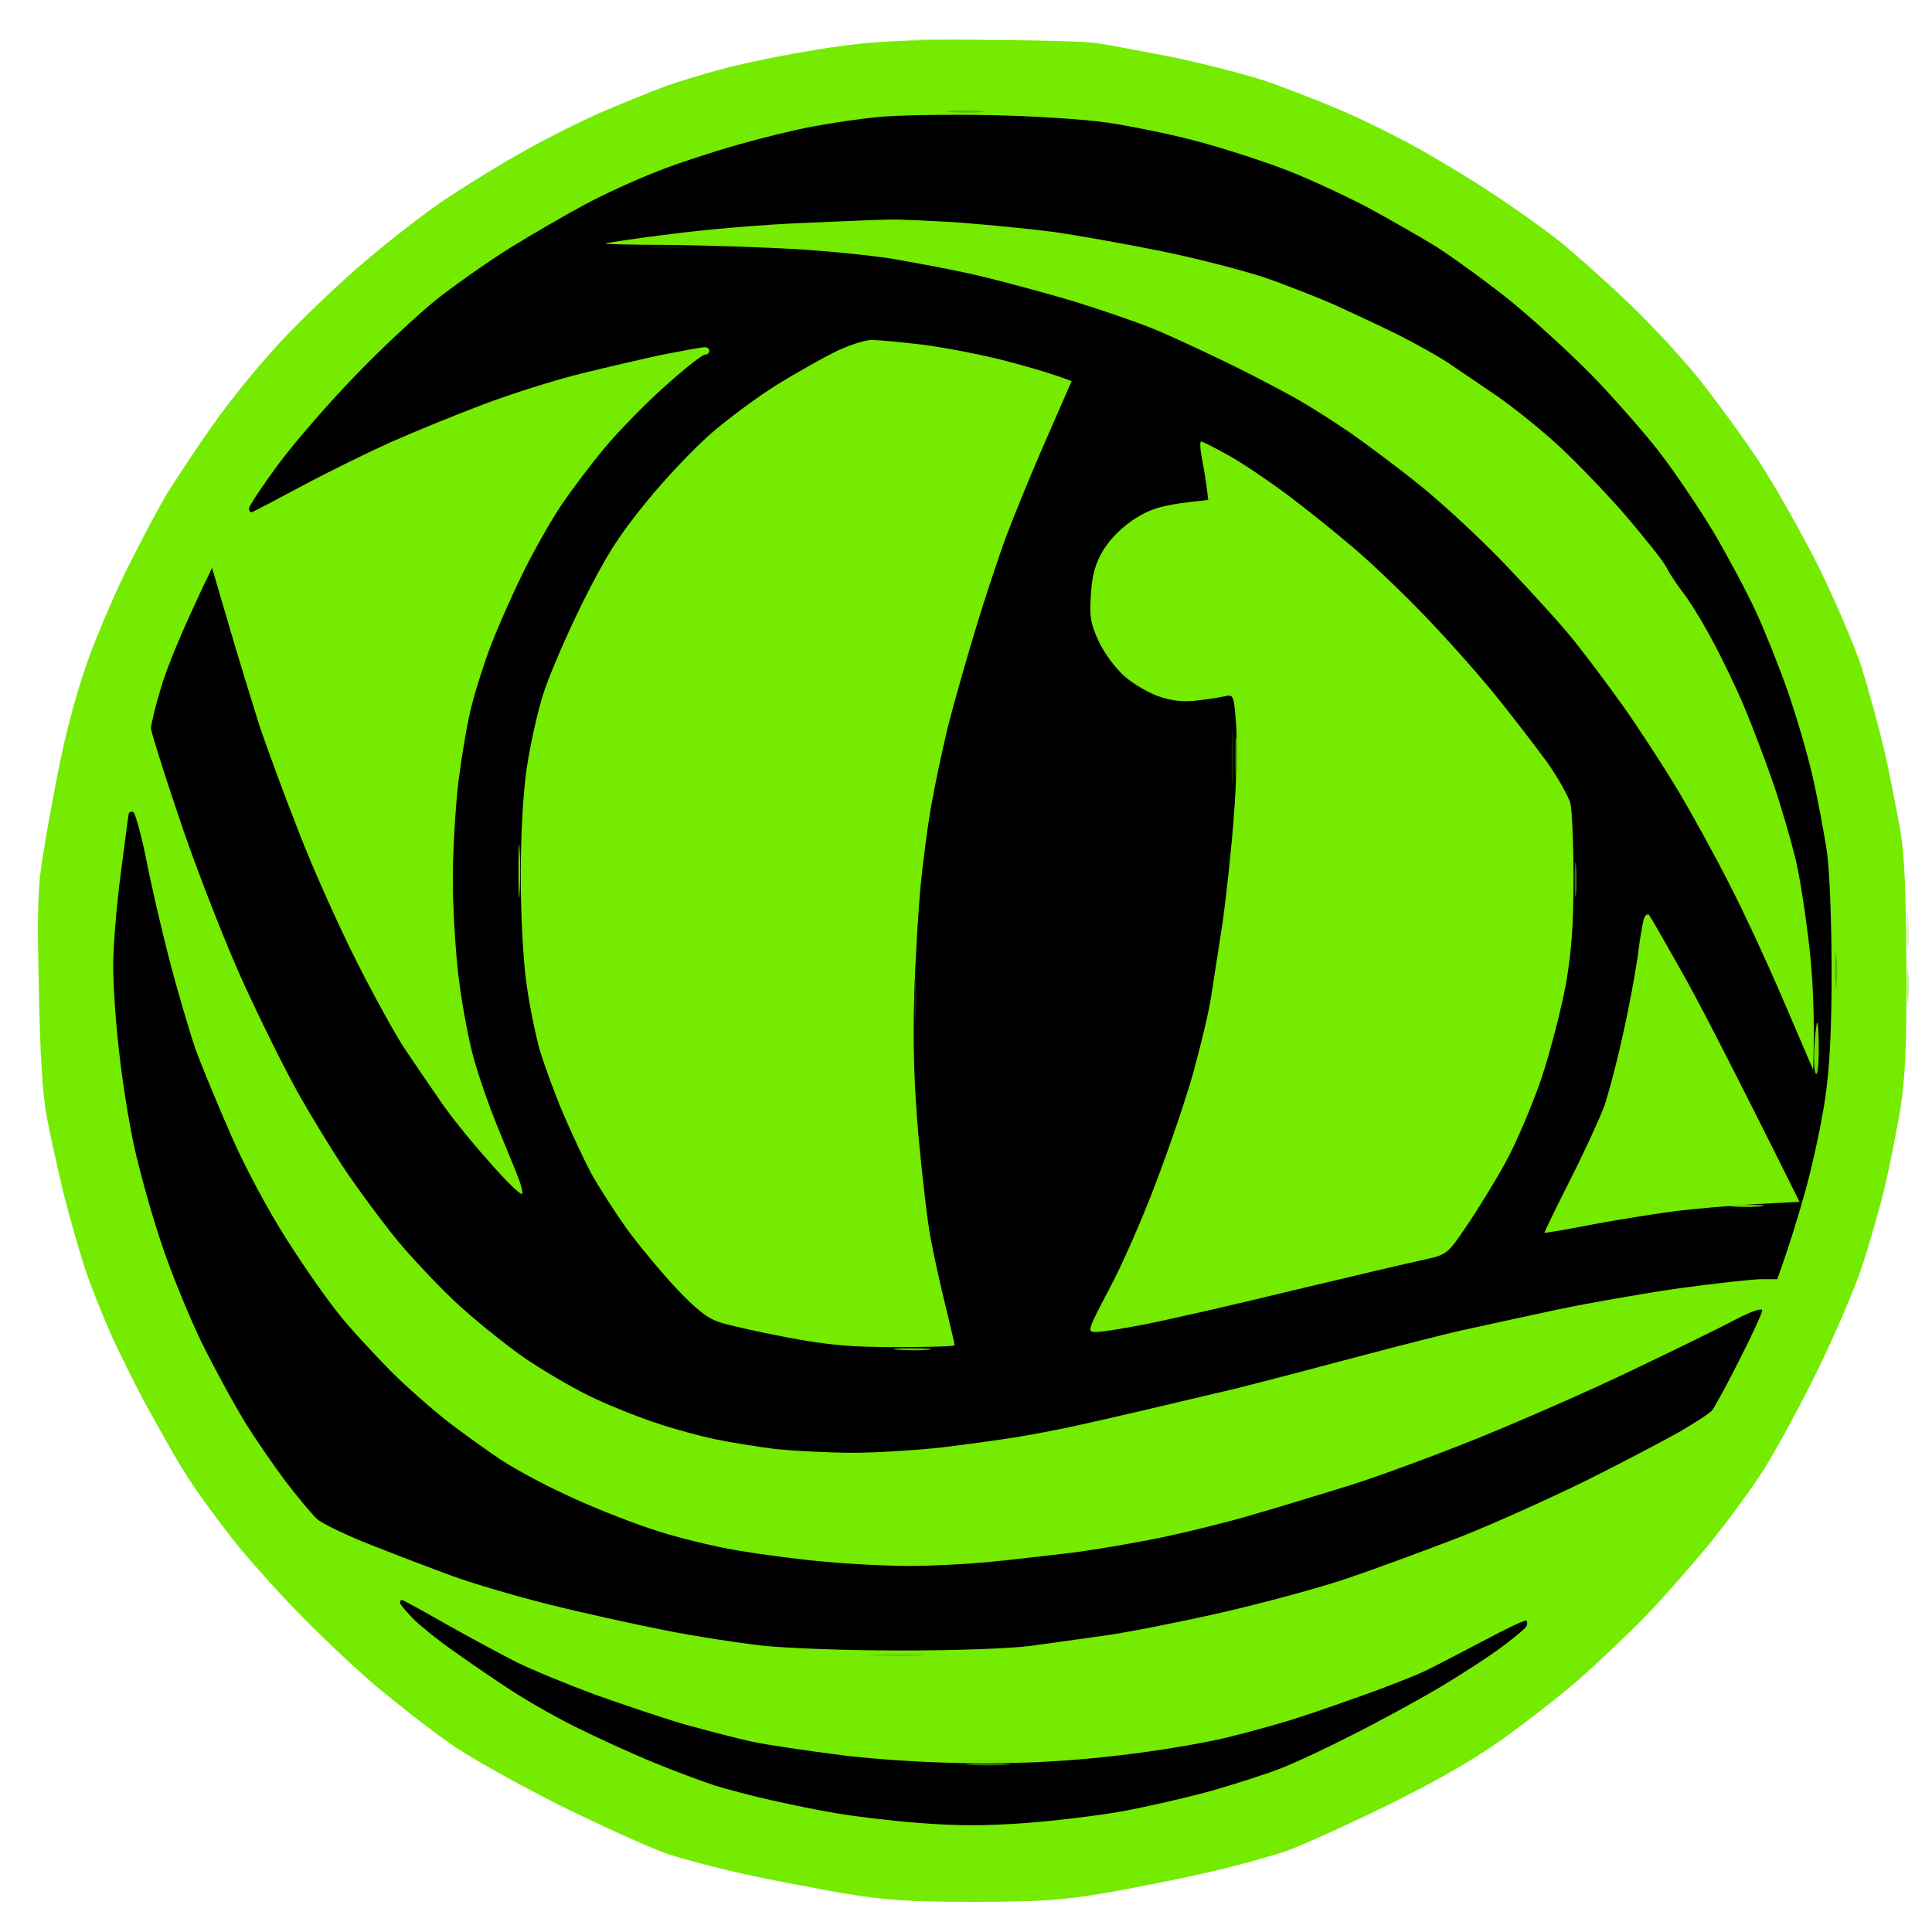 <svg version="1.2" xmlns="http://www.w3.org/2000/svg" viewBox="0 0 512 512" width="512" height="512">
	<title>0-summoned-svg</title>
	<style>
		.s0 { fill: #74eb00 } 
		.s1 { opacity: .5;fill: #74eb00 } 
		.s2 { opacity: .3;fill: #74eb00 } 
		.s3 { fill: #000000 } 
		.s4 { fill: #6ddd00 } 
		.s5 { fill: #62c700 } 
		.s6 { fill: #59b400 } 
		.s7 { fill: #387200 } 
		.s8 { fill: #0b1600 } 
		.s9 { fill: #152b00 } 
		.s10 { fill: #4f9f00 } 
	</style>
	<g id="beast-eye">
		<path id="Path 0" class="s0" d="m260 10.6c14 0 27.8 0.4 30.5 0.8 2.8 0.4 11.8 2.1 20 3.7 8.3 1.7 19.5 4.6 25 6.4 5.5 1.9 14.7 5.5 20.5 8 5.8 2.5 15 7.1 20.5 10.2 5.5 3.1 14.3 8.4 19.5 11.9 5.2 3.4 12.9 8.9 17 12.1 4.1 3.3 12.4 10.7 18.4 16.4 6 5.7 14.5 14.9 18.9 20.4 4.4 5.5 11.6 15.4 16 22 4.3 6.6 11.4 19.2 15.8 28 4.3 8.8 9.4 20.7 11.3 26.5 1.8 5.8 4.5 15.7 6 22 1.4 6.3 3.2 15.6 4.1 20.5 1.2 6.6 1.6 16.3 1.7 36.5 0.1 21.6-0.3 29.7-1.6 38-1 5.8-2.8 15-4.1 20.5-1.3 5.5-4 14.9-6 21-2 6.1-7.6 19.1-12.5 29-4.9 9.9-11.6 22.1-14.9 27-3.3 4.9-9.5 13.3-13.8 18.5-4.3 5.2-11.6 13.5-16.3 18.4-4.7 4.8-12.6 12.3-17.5 16.6-4.9 4.3-14.2 11.5-20.5 16-7.9 5.6-17.5 11.1-30.5 17.5-10.4 5.1-22.4 10.5-26.5 12-4.1 1.4-13.4 4-20.5 5.6-7.1 1.7-19.4 4.1-27.2 5.5-12 2-17.7 2.4-35.3 2.4-17.6 0-23.3-0.4-35.3-2.4-7.8-1.4-19.4-3.6-25.7-5-6.3-1.4-15.1-3.7-19.5-5.1-4.4-1.4-17.4-7.3-29-13-12.5-6.3-24.6-13.1-30-17-5-3.5-13.5-10.2-18.9-14.7-5.4-4.6-15.1-13.7-21.5-20.4-6.4-6.6-14.3-15.6-17.6-20-3.3-4.3-7.1-9.5-8.4-11.4-1.3-1.9-3.8-5.7-5.4-8.5-1.6-2.7-5.2-9.1-7.9-14-2.7-4.9-6.7-13.1-9-18-2.2-4.9-5.4-12.8-7-17.5-1.6-4.7-4.2-13.9-5.9-20.5-1.6-6.6-3.6-15.8-4.5-20.5-1.1-5.7-1.8-16.8-2.1-34-0.5-21.1-0.3-27.3 1.2-36 0.9-5.8 2.8-16.1 4.2-23 1.3-6.9 4.2-17.9 6.4-24.5 2.1-6.6 7.2-18.8 11.2-27 4.1-8.2 9.3-18.2 11.8-22 2.4-3.8 7.5-11.5 11.4-17 3.8-5.5 11.1-14.5 16.1-20 4.9-5.5 14.8-15.1 22-21.4 7.1-6.2 17.8-14.6 23.9-18.6 6-4 15.5-9.8 21-12.8 5.5-3.1 14.3-7.5 19.5-9.8 5.2-2.2 12.9-5.4 17-6.9 4.1-1.5 12.4-4 18.5-5.5 6.1-1.5 17.5-3.7 25.5-4.9 11.9-1.7 19.1-2.1 40-2z"/>
		<path id="Path 1" class="s1" d="m251 10.4c8.5 0 12.1 0.2 8 0.3-4.1 0.2-11.1 0.2-15.5 0-4.4-0.1-1-0.3 7.5-0.3zm254.7 247.1c0.2 2.2 0.2 5.6 0 7.5-0.2 1.9-0.4 0.1-0.4-4 0-4.1 0.2-5.7 0.4-3.5z"/>
		<path id="Path 2" class="s2" d="m505.7 243.5c0.2 2.2 0.2 5.6 0 7.5-0.2 1.9-0.4 0.1-0.4-4 0-4.1 0.2-5.7 0.4-3.5z"/>
		<path id="Path 3" class="s3" d="m262 30.5c11.3 0.2 25.4 1.1 31.5 2 6.1 0.9 16.9 3.1 24 5 7.1 1.9 17.9 5.4 24 7.8 6.1 2.4 15.5 6.8 21 9.7 5.5 3 13.6 7.6 18 10.3 4.4 2.8 13.2 9.2 19.5 14.2 6.3 5.1 16.2 14.2 22 20.1 5.8 6 13.9 15.2 17.9 20.4 4 5.2 10.4 14.7 14.2 21 3.7 6.3 8.8 15.8 11.2 21 2.4 5.2 6.2 14.7 8.4 21 2.2 6.3 5.2 16.4 6.6 22.5 1.4 6.1 3.1 15.3 3.9 20.5 0.7 5.5 1.2 18.8 1.2 31.5 0 15.3-0.5 25.5-1.7 33.5-0.9 6.3-3.2 17.1-5.1 24-1.9 6.9-4.4 15.1-7.6 24h-4.2c-2.4 0-12.2 1.1-21.8 2.4-9.6 1.4-24 3.9-32 5.6-8 1.7-18.6 4-23.5 5.1-4.9 1-18.2 4.4-29.5 7.4-11.3 3-26.1 6.9-33 8.6-6.9 1.6-18.1 4.3-25 5.9-6.9 1.6-15.6 3.6-19.5 4.4-3.9 0.8-10.1 2-14 2.6-3.9 0.6-12.4 1.8-19 2.6-6.6 0.7-17.2 1.4-23.5 1.4-6.3 0-15.6-0.5-20.5-1-4.9-0.6-12.2-1.8-16-2.6-3.8-0.8-10.6-2.6-15-4.1-4.4-1.4-11.8-4.3-16.5-6.5-4.7-2.1-13-6.9-18.5-10.6-5.4-3.7-14.2-10.8-19.4-15.7-5.1-4.9-12.3-12.6-15.8-17-3.5-4.4-9-11.8-12.2-16.5-3.2-4.7-9-14.1-12.9-21-3.9-6.9-11-21.3-15.8-32-4.7-10.7-12-29.4-16-41.5-4.1-12.1-7.4-22.7-7.4-23.5 0-0.8 1.1-5.6 2.6-10.5 1.4-4.9 5-14.2 13.6-32l4.4 15c2.4 8.3 6 19.9 7.9 26 2 6.1 6.8 19.1 10.7 29 3.8 9.9 10.8 25.4 15.4 34.5 4.6 9.1 10.3 19.4 12.7 23 2.4 3.6 6.5 9.6 9.2 13.5 2.6 3.9 8.4 11.1 12.9 16.1 4.4 5.1 8.4 9 8.9 8.8 0.4-0.2-0.2-2.5-1.3-5.2-1-2.6-3.5-8.5-5.4-13.2-1.9-4.7-4.6-12.3-5.9-17-1.4-4.7-3.2-14.4-4.1-21.5-0.9-7.2-1.6-19.1-1.6-26.5 0-7.4 0.7-19.1 1.5-26 0.9-6.9 2.4-15.9 3.5-20 1-4.1 3.4-11.6 5.3-16.5 1.9-4.9 5.8-13.7 8.7-19.5 2.9-5.8 7.4-13.7 10-17.5 2.6-3.8 7.7-10.6 11.4-15 3.7-4.4 10.8-11.7 15.9-16.2 5.1-4.6 9.8-8.3 10.5-8.3 0.6 0 1.2-0.5 1.2-1 0-0.6-0.6-1-1.2-1-0.7 0-5.6 0.9-10.8 1.9-5.2 1.1-15.1 3.4-22 5.1-6.9 1.7-18.6 5.4-26 8.2-7.4 2.8-18.4 7.3-24.5 10-6 2.7-16.6 7.9-23.5 11.6-6.9 3.7-12.8 6.8-13.2 6.9-0.5 0.2-0.8-0.3-0.8-1 0-0.6 3.5-5.9 7.8-11.7 4.3-5.8 13.4-16.3 20.3-23.4 6.8-7.1 16.5-16.1 21.4-20.1 5-3.9 13.7-10.1 19.5-13.7 5.8-3.6 14.8-8.8 20-11.6 5.2-2.8 13.8-6.7 19-8.7 5.2-2.1 14.7-5.2 21-7 6.3-1.8 15.6-4.1 20.5-5 4.9-0.9 12.8-2.1 17.5-2.5 4.7-0.5 17.7-0.7 29-0.5zm-226.7 184.7c0.5 0.2 2 5.5 3.3 11.8 1.2 6.3 4 18.5 6.2 27 2.2 8.5 5.4 19.3 7 24 1.7 4.7 6 15 9.5 23 3.6 8.3 9.9 20 14.7 27.5 4.5 7.1 10.8 16.1 14 20 3.1 3.9 9.3 10.5 13.6 14.9 4.3 4.3 11.3 10.4 15.4 13.6 4.1 3.1 10.2 7.5 13.5 9.7 3.3 2.2 10.9 6.4 17 9.2 6 2.9 16.2 7 22.5 9.1 6.3 2.2 16.9 4.8 23.5 5.9 6.6 1.1 17.2 2.5 23.5 3 6.3 0.6 16.2 1.1 22 1.1 5.8 0 15-0.5 20.5-1 5.5-0.5 15.6-1.7 22.5-2.5 6.9-0.9 17.9-2.8 24.5-4.2 6.6-1.4 17.2-4 23.5-5.9 6.3-1.8 17.8-5.3 25.5-7.7 7.7-2.4 23.4-8.2 35-12.9 11.5-4.7 29.8-12.7 40.5-17.9 10.7-5.1 22.8-11 26.7-13.1 4.5-2.3 7.3-3.3 7.3-2.5 0 0.6-2.7 6.6-6.1 13.2-3.3 6.6-6.6 12.6-7.2 13.3-0.7 0.8-4.6 3.3-8.7 5.7-4.1 2.3-15.1 8.1-24.5 12.8-9.4 4.6-24.4 11.4-33.5 15-9.1 3.5-22.6 8.5-30 11-7.4 2.5-22.5 6.6-33.5 9.1-11 2.5-24.7 5.2-30.5 6-5.8 0.8-14.8 2.1-20 2.8-5.6 0.7-19.9 1.2-34.5 1.2-13.8 0-30.2-0.6-36.5-1.3-6.3-0.7-18-2.5-26-4.1-8-1.6-21.7-4.6-30.5-6.8-8.8-2.2-20.3-5.6-25.5-7.5-5.2-1.9-14.9-5.6-21.5-8.2-6.6-2.6-13.1-5.7-14.4-6.9-1.3-1.1-4.9-5.5-8.1-9.6-3.1-4.1-8.1-11.3-11-16-2.9-4.7-8.2-14.4-11.7-21.5-3.4-7.1-8.3-19.1-10.7-26.5-2.5-7.4-5.6-18.7-7-25-1.4-6.3-3.2-17.6-4-25-0.9-7.4-1.6-17.8-1.6-23 0-5.2 0.9-16.2 2-24.5 1.1-8.2 2-15.4 2.1-15.8 0.1-0.5 0.6-0.7 1.2-0.5zm71.2 208.8c0.3 0 5.6 2.9 11.7 6.4 6.2 3.5 14.6 8 18.5 10 4 2 13.5 5.9 21 8.7 7.6 2.7 18.3 6.3 23.8 7.9 5.5 1.5 13.4 3.6 17.5 4.5 4.1 0.9 15.1 2.5 24.5 3.7 11 1.3 23.7 2 36 2.1 13.4 0 24.3-0.6 37-2.1 9.9-1.1 22.7-3.3 28.5-4.7 5.8-1.4 13.2-3.5 16.5-4.5 3.3-1 11.6-3.8 18.5-6.3 6.9-2.4 14.7-5.5 17.5-6.8 2.7-1.3 9.8-5 15.7-8.1 6-3.2 11-5.6 11.3-5.3 0.3 0.3 0.3 0.9 0 1.5-0.3 0.6-3.1 2.9-6.3 5.3-3.1 2.4-10.7 7.3-16.7 10.9-6.1 3.6-16.4 9.2-23 12.5-6.6 3.4-14.9 7.3-18.5 8.7-3.6 1.5-12.1 4.2-19 6.2-6.9 1.9-17.5 4.3-23.5 5.4-6.1 1.1-17.5 2.5-25.5 3.1-10.5 0.8-18.4 0.8-28.5 0-7.7-0.6-17.6-1.8-22-2.6-4.4-0.7-12.1-2.3-17-3.4-5-1.1-11.7-2.9-15-3.9-3.3-1.1-10.7-3.8-16.5-6.2-5.8-2.4-15.2-6.7-21-9.6-5.8-2.9-13.9-7.6-18-10.4-4.1-2.7-10.4-7-14-9.6-3.6-2.5-8.2-6.2-10.3-8.2-2-2.1-3.7-4-3.7-4.5 0-0.4 0.2-0.7 0.5-0.7z"/>
		<path id="Path 4" class="s4" d="m262 466.4c6.3 0 8.8 0.1 5.5 0.3-3.3 0.2-8.5 0.2-11.5 0-3-0.2-0.3-0.3 6-0.3z"/>
		<path id="Path 5" class="s5" d="m237.5 438.4c6.6 0 9.5 0.1 6.5 0.3-3 0.2-8.4 0.2-12 0-3.6-0.2-1.1-0.3 5.5-0.3z"/>
		<path id="Path 6" class="s6" d="m255.5 29.3c4.4 0 6.4 0.2 4.5 0.4-1.9 0.2-5.5 0.2-8 0-2.5-0.2-0.9-0.4 3.5-0.4zm231.2 224.2c0.2 2.2 0.2 5.6 0 7.5-0.2 1.9-0.4 0.1-0.4-4 0-4.1 0.2-5.7 0.4-3.5z"/>
		<path id="Path 7" class="s7" d="m262 467.4c5.2 0 7.3 0.1 4.5 0.3-2.8 0.2-7 0.2-9.5 0-2.5-0.2-0.2-0.3 5-0.3z"/>
		<path id="Path 8" class="s0" d="m235.5 58.2c2.8-0.1 11.3 0.3 19 0.8 7.7 0.6 18.9 1.7 25 2.5 6.1 0.9 18.6 3.1 28 5 9.4 1.9 21.7 5.1 27.5 7 5.8 2 14.1 5.3 18.5 7.2 4.4 2 12.1 5.6 17 8 4.9 2.5 11 5.9 13.5 7.6 2.5 1.7 8.1 5.5 12.5 8.5 4.4 3 11.7 8.9 16.3 13.1 4.6 4.2 12.6 12.5 17.9 18.6 5.2 6.1 10.2 12.3 11 14 0.9 1.7 2.8 4.6 4.3 6.5 1.5 1.9 4.9 7.3 7.4 12 2.6 4.7 6.5 12.8 8.7 18 2.2 5.2 5.7 14.4 7.8 20.5 2.1 6.1 4.7 15.1 5.9 20 1.2 4.9 2.8 15.5 3.7 23.5 0.9 8 1.5 18.6 1 32.5l-7.5-17.5c-4.1-9.6-10.6-23.8-14.6-31.5-3.9-7.7-10.2-19.2-14-25.5-3.8-6.3-10.1-16-14-21.5-3.9-5.5-9.8-13.4-13.1-17.5-3.2-4.1-11.6-13.3-18.5-20.5-6.9-7.2-17.2-16.7-22.9-21.2-5.7-4.6-13.8-10.6-17.9-13.5-4.1-2.8-10.2-6.7-13.5-8.6-3.3-1.9-11.2-6.1-17.5-9.2-6.3-3.1-15.3-7.3-20-9.3-4.7-2-15.9-5.9-25-8.6-9.1-2.6-21-5.8-26.5-6.9-5.5-1.2-14.3-2.8-19.5-3.7-5.2-0.8-16.7-2-25.5-2.5-8.8-0.5-23.9-1-33.5-1.1-9.6 0-17.1-0.2-16.5-0.4 0.6-0.2 8.4-1.4 17.5-2.5 9.1-1.2 24.6-2.5 34.5-2.9 9.9-0.4 20.2-0.9 23-0.9zm-4.5 31.9c1.9 0 8.2 0.6 14 1.3 5.8 0.8 15.2 2.6 21 4.1 5.8 1.5 12.2 3.3 18 5.5l-1.4 3.2c-0.8 1.8-3.9 8.9-6.9 15.8-3 6.9-7 16.8-9 22-1.9 5.2-5.6 16.2-8.1 24.5-2.5 8.2-5.9 20.2-7.5 26.5-1.5 6.3-3.5 15.8-4.4 21-0.9 5.2-2.1 14.4-2.7 20.5-0.6 6.1-1.4 19.1-1.7 29-0.4 13.1-0.1 23.3 1.1 37.5 1 10.7 2.4 23.1 3.3 27.5 0.8 4.4 2.6 12.4 3.9 17.7 1.3 5.4 2.4 10 2.4 10.3 0 0.3-6.9 0.5-15.3 0.5-12.1 0-18-0.5-28.7-2.5-7.4-1.4-15.5-3.2-18-4-3.4-1-6.3-3.3-11.9-9.2-4-4.3-9.9-11.4-13.1-15.8-3.1-4.4-7.3-10.9-9.3-14.5-1.9-3.6-5.3-10.8-7.5-16-2.2-5.2-4.9-12.6-6.1-16.5-1.1-3.9-2.8-11.9-3.6-18-0.9-6.4-1.5-18.4-1.5-28.5 0-10.8 0.6-21.7 1.6-28.5 0.9-6.1 2.9-15.1 4.5-20 1.6-4.9 6.3-15.8 10.4-24 6-12 9.3-17.3 16.8-26.5 5.1-6.3 13.1-14.7 17.8-18.7 4.6-3.9 12.2-9.5 16.9-12.4 4.7-2.9 11.4-6.7 15-8.5 3.6-1.8 8.1-3.3 10-3.3zm87.3 26.9c0.4 0 3.7 1.7 7.5 3.8 3.7 2.1 10.5 6.7 15.2 10.2 4.7 3.5 12.3 9.6 17 13.6 4.7 3.9 13.2 12 19 18 5.8 6 14.4 15.6 19.1 21.4 4.7 5.8 10.9 13.9 13.9 18 2.9 4.1 5.7 9.1 6.2 11 0.4 1.9 0.8 10.8 0.8 19.8 0 11.9-0.5 19.3-2 27.9-1.2 6.5-4.1 17.8-6.5 25.1-2.5 7.2-6.8 17.4-9.6 22.4-2.8 5.1-7.5 12.7-10.3 16.8-5 7.4-5.2 7.5-11.1 8.8-3.3 0.7-19.1 4.4-35 8.2-15.9 3.9-33.6 7.9-39.3 9-5.6 1.1-11.3 2-12.7 2-2.5 0-2.4-0.2 3.4-11.3 3.3-6.1 8.9-18.8 12.4-28.2 3.6-9.4 8.1-22.6 10-29.5 1.9-6.9 4-15.6 4.6-19.5 0.6-3.9 2-12.8 3.1-20 1-7.2 2.4-20 3-28.5 0.7-8.5 0.9-19.2 0.6-23.8-0.6-7.9-0.7-8.2-2.9-7.7-1.2 0.3-4.5 0.8-7.2 1.1-3.4 0.5-6.6 0.2-10-0.9-2.8-0.9-7-3.3-9.4-5.4-2.5-2.2-5.4-6.1-6.9-9.3-2.2-4.7-2.5-6.5-2.1-12.5 0.4-5.5 1.1-8 3.4-11.9 2-3.1 4.9-6 8.5-8.3 4.3-2.6 7-3.6 19.2-4.8l-0.5-4c-0.3-2.2-0.9-5.7-1.3-7.7-0.4-2.1-0.4-3.8-0.1-3.8zm118.8 125.6c0.4 0.5 4 6.8 8 13.9 4.1 7.1 12.9 24 31.8 62l-11.7 0.6c-6.4 0.4-15.8 1.2-20.7 1.8-4.9 0.6-14.9 2.2-22 3.5-7.1 1.4-13.1 2.4-13.2 2.3-0.1-0.1 3-6.5 6.9-14.2 3.9-7.7 7.9-16.5 9-19.5 1-3 3.2-11.1 4.7-18 1.6-6.9 3.4-16.6 4.1-21.5 0.6-4.9 1.4-9.6 1.8-10.4 0.4-0.8 1-1 1.3-0.5z"/>
		<path id="Path 9" class="s4" d="m137.7 225c0.2 3 0.2 8.2 0 11.5-0.2 3.3-0.3 0.8-0.3-5.5 0-6.3 0.1-9 0.3-6zm343.9 46c0.2 0 0.4 3.1 0.4 7 0 3.9-0.3 6.8-0.7 6.6-0.5-0.2-0.7-3.4-0.5-7 0.2-3.6 0.6-6.6 0.8-6.6zm-18.6 48.3c4.1 0 5.7 0.2 3.5 0.4-2.2 0.2-5.6 0.2-7.5 0-1.9-0.2-0.1-0.4 4-0.4z"/>
		<path id="Path 10" class="s8" d="m177 65.3c4.1 0 5.7 0.2 3.5 0.4-2.2 0.2-5.6 0.2-7.5 0-1.9-0.2-0.1-0.4 4-0.4z"/>
		<path id="Path 11" class="s9" d="m326.7 195c0.2 3 0.2 8.2 0 11.5-0.2 3.3-0.3 0.8-0.3-5.5 0-6.3 0.1-9 0.3-6zm-84 65.5c0.2 2.8 0.2 6.8 0 9-0.2 2.2-0.3-0.1-0.3-5 0-4.9 0.1-6.8 0.3-4z"/>
		<path id="Path 12" class="s5" d="m241.5 357.3c4.4 0 6.4 0.2 4.5 0.4-1.9 0.2-5.5 0.2-8 0-2.5-0.2-0.9-0.4 3.5-0.4z"/>
		<path id="Path 13" class="s10" d="m327.7 196.5c0.2 2.8 0.2 6.8 0 9-0.2 2.2-0.3-0.1-0.3-5 0-4.9 0.1-6.8 0.3-4z"/>
		<path id="Path 14" class="s7" d="m417.7 229.5c0.2 2.2 0.2 5.6 0 7.5-0.2 1.9-0.4 0.1-0.4-4 0-4.1 0.2-5.7 0.4-3.5z"/>
	</g>
</svg>
